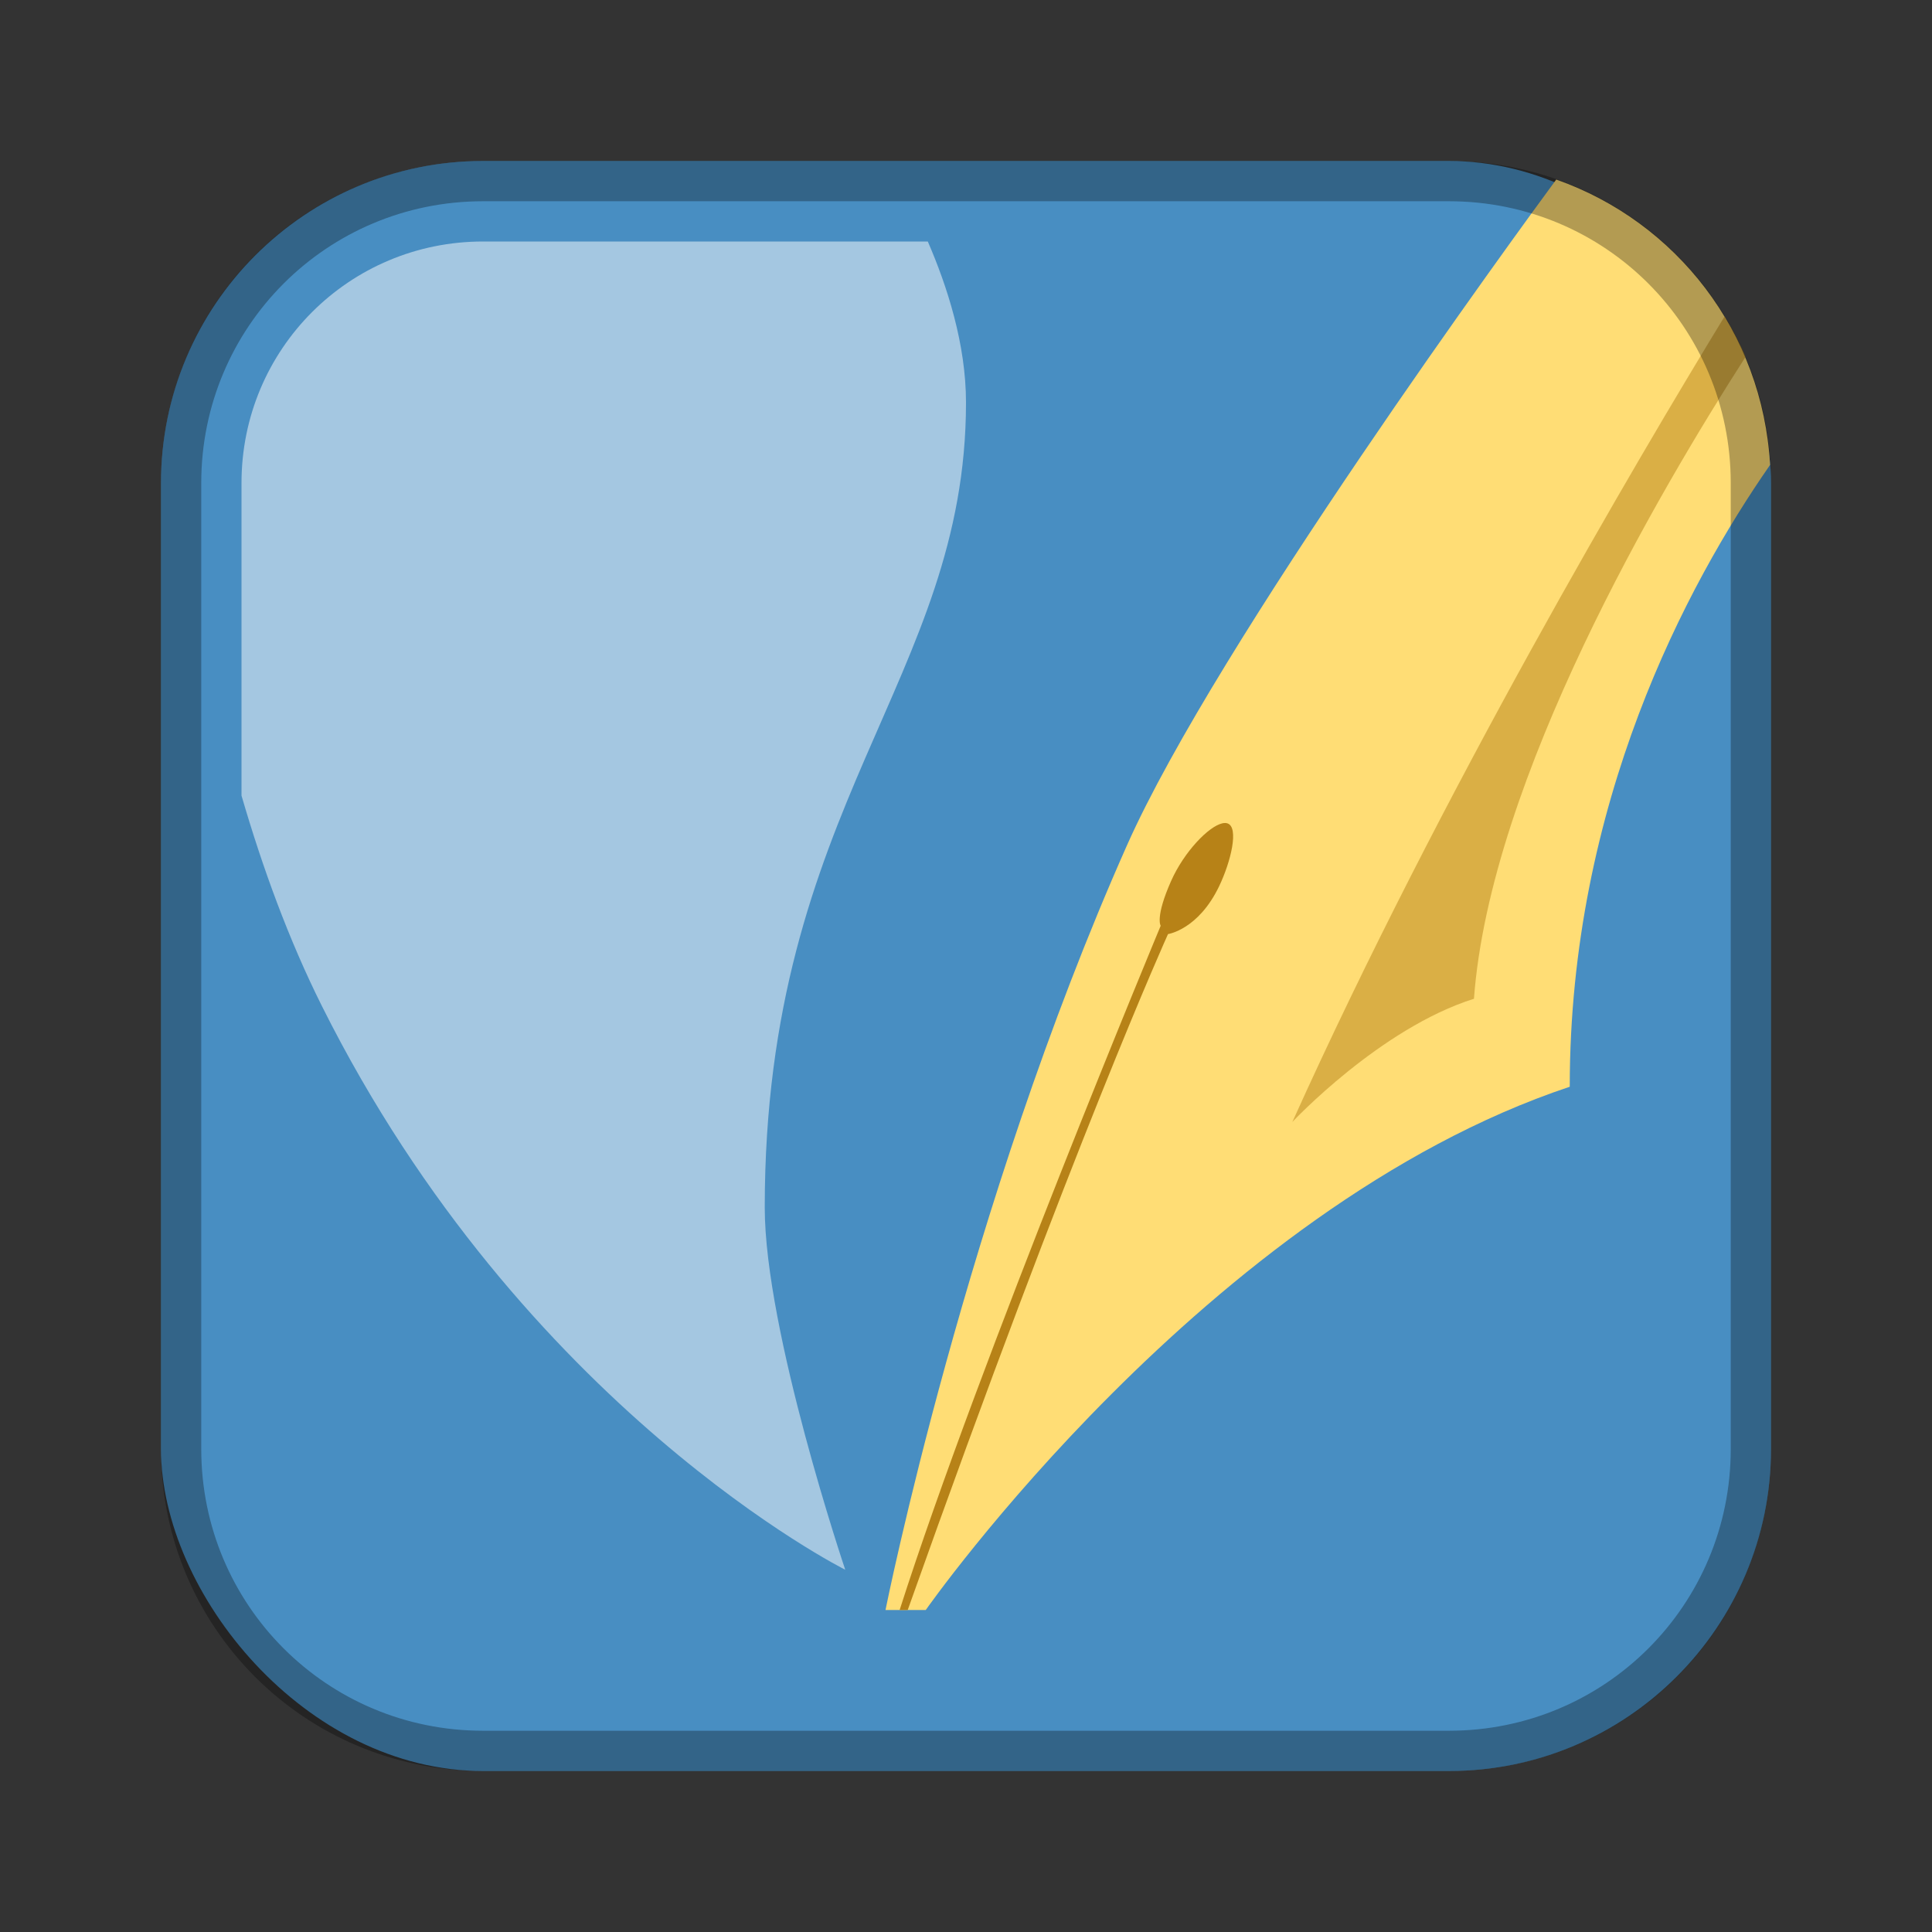 <?xml version="1.0" encoding="UTF-8"?>
<!-- Created with Inkscape (http://www.inkscape.org/) -->
<svg id="SVGRoot" width="48px" height="48px" version="1.1" viewBox="0 0 48 48" xmlns="http://www.w3.org/2000/svg" xmlns:cc="http://creativecommons.org/ns#" xmlns:dc="http://purl.org/dc/elements/1.1/" xmlns:rdf="http://www.w3.org/1999/02/22-rdf-syntax-ns#">
 <rect x="0" y="0" width="48" height="48" fill="#333333" stroke="none"/>
 <defs id="defs815">
  <style id="style819">.cls-1{fill:none;stroke:#fff;stroke-linecap:round;stroke-linejoin:round;}</style>
 </defs>
 <g id="layer1">
  <rect id="rect1373-5" x="4" y="4" width="40" height="40" ry="8" fill="#488ec2" fill-rule="evenodd" style="paint-order:stroke fill markers"/>
  <path id="path830" d="m38.664 4.461c-0.93 1.265-8.439 11.533-10.664 16.539-4 9-6 19-6 19h1s7-10 16-13c0-7.044 2.905-12.467 4.977-15.449-0.182-3.297-2.335-6.043-5.312-7.09z" fill="#ffdd75"/>
  <path id="path832" d="m12 6c-3.324 0-6 2.676-6 6v7.766c0.522 1.791 1.168 3.57 2 5.234 5 10 13 14 13 14s-2-5.927-2-9c0-10 5-13.128 5-20 0-1.448-0.467-2.889-0.949-4h-11.051z" fill="#fff" opacity=".5"/>
  <path id="path834" d="m42.846 7.863c-2.182 3.577-7.04 11.808-10.738 20.012 0 0 2.173-2.324 4.512-3.061 0.403-5.464 4.601-12.609 6.748-15.947-0.148-0.349-0.327-0.682-0.521-1.004z" fill="#b78217" opacity=".5"/>
  <path id="path836" d="m30.369 20.455c-0.343 0.077-0.95 0.707-1.272 1.43-0.404 0.909-0.26 1.115-0.26 1.115s-4.495 10.783-6.486 17h0.201c4.129-11.635 6.467-16.793 6.467-16.793s0.754-0.108 1.272-1.193c0.29-0.608 0.495-1.455 0.207-1.557-0.037-0.013-0.08-0.013-0.129-2e-3z" fill="#b78217"/>
  <path id="rect817" d="m12 4c-4.432 0-8 3.568-8 8v24c0 4.432 3.568 8 8 8h24c4.432 0 8-3.568 8-8v-24c0-4.432-3.568-8-8-8h-24zm0 1h24c3.878 0 7 3.122 7 7v24c0 3.878-3.122 7-7 7h-24c-3.878 0-7-3.122-7-7v-24c0-3.878 3.122-7 7-7z" fill-rule="evenodd" opacity=".3" style="paint-order:stroke fill markers"/>
 </g>
</svg>
